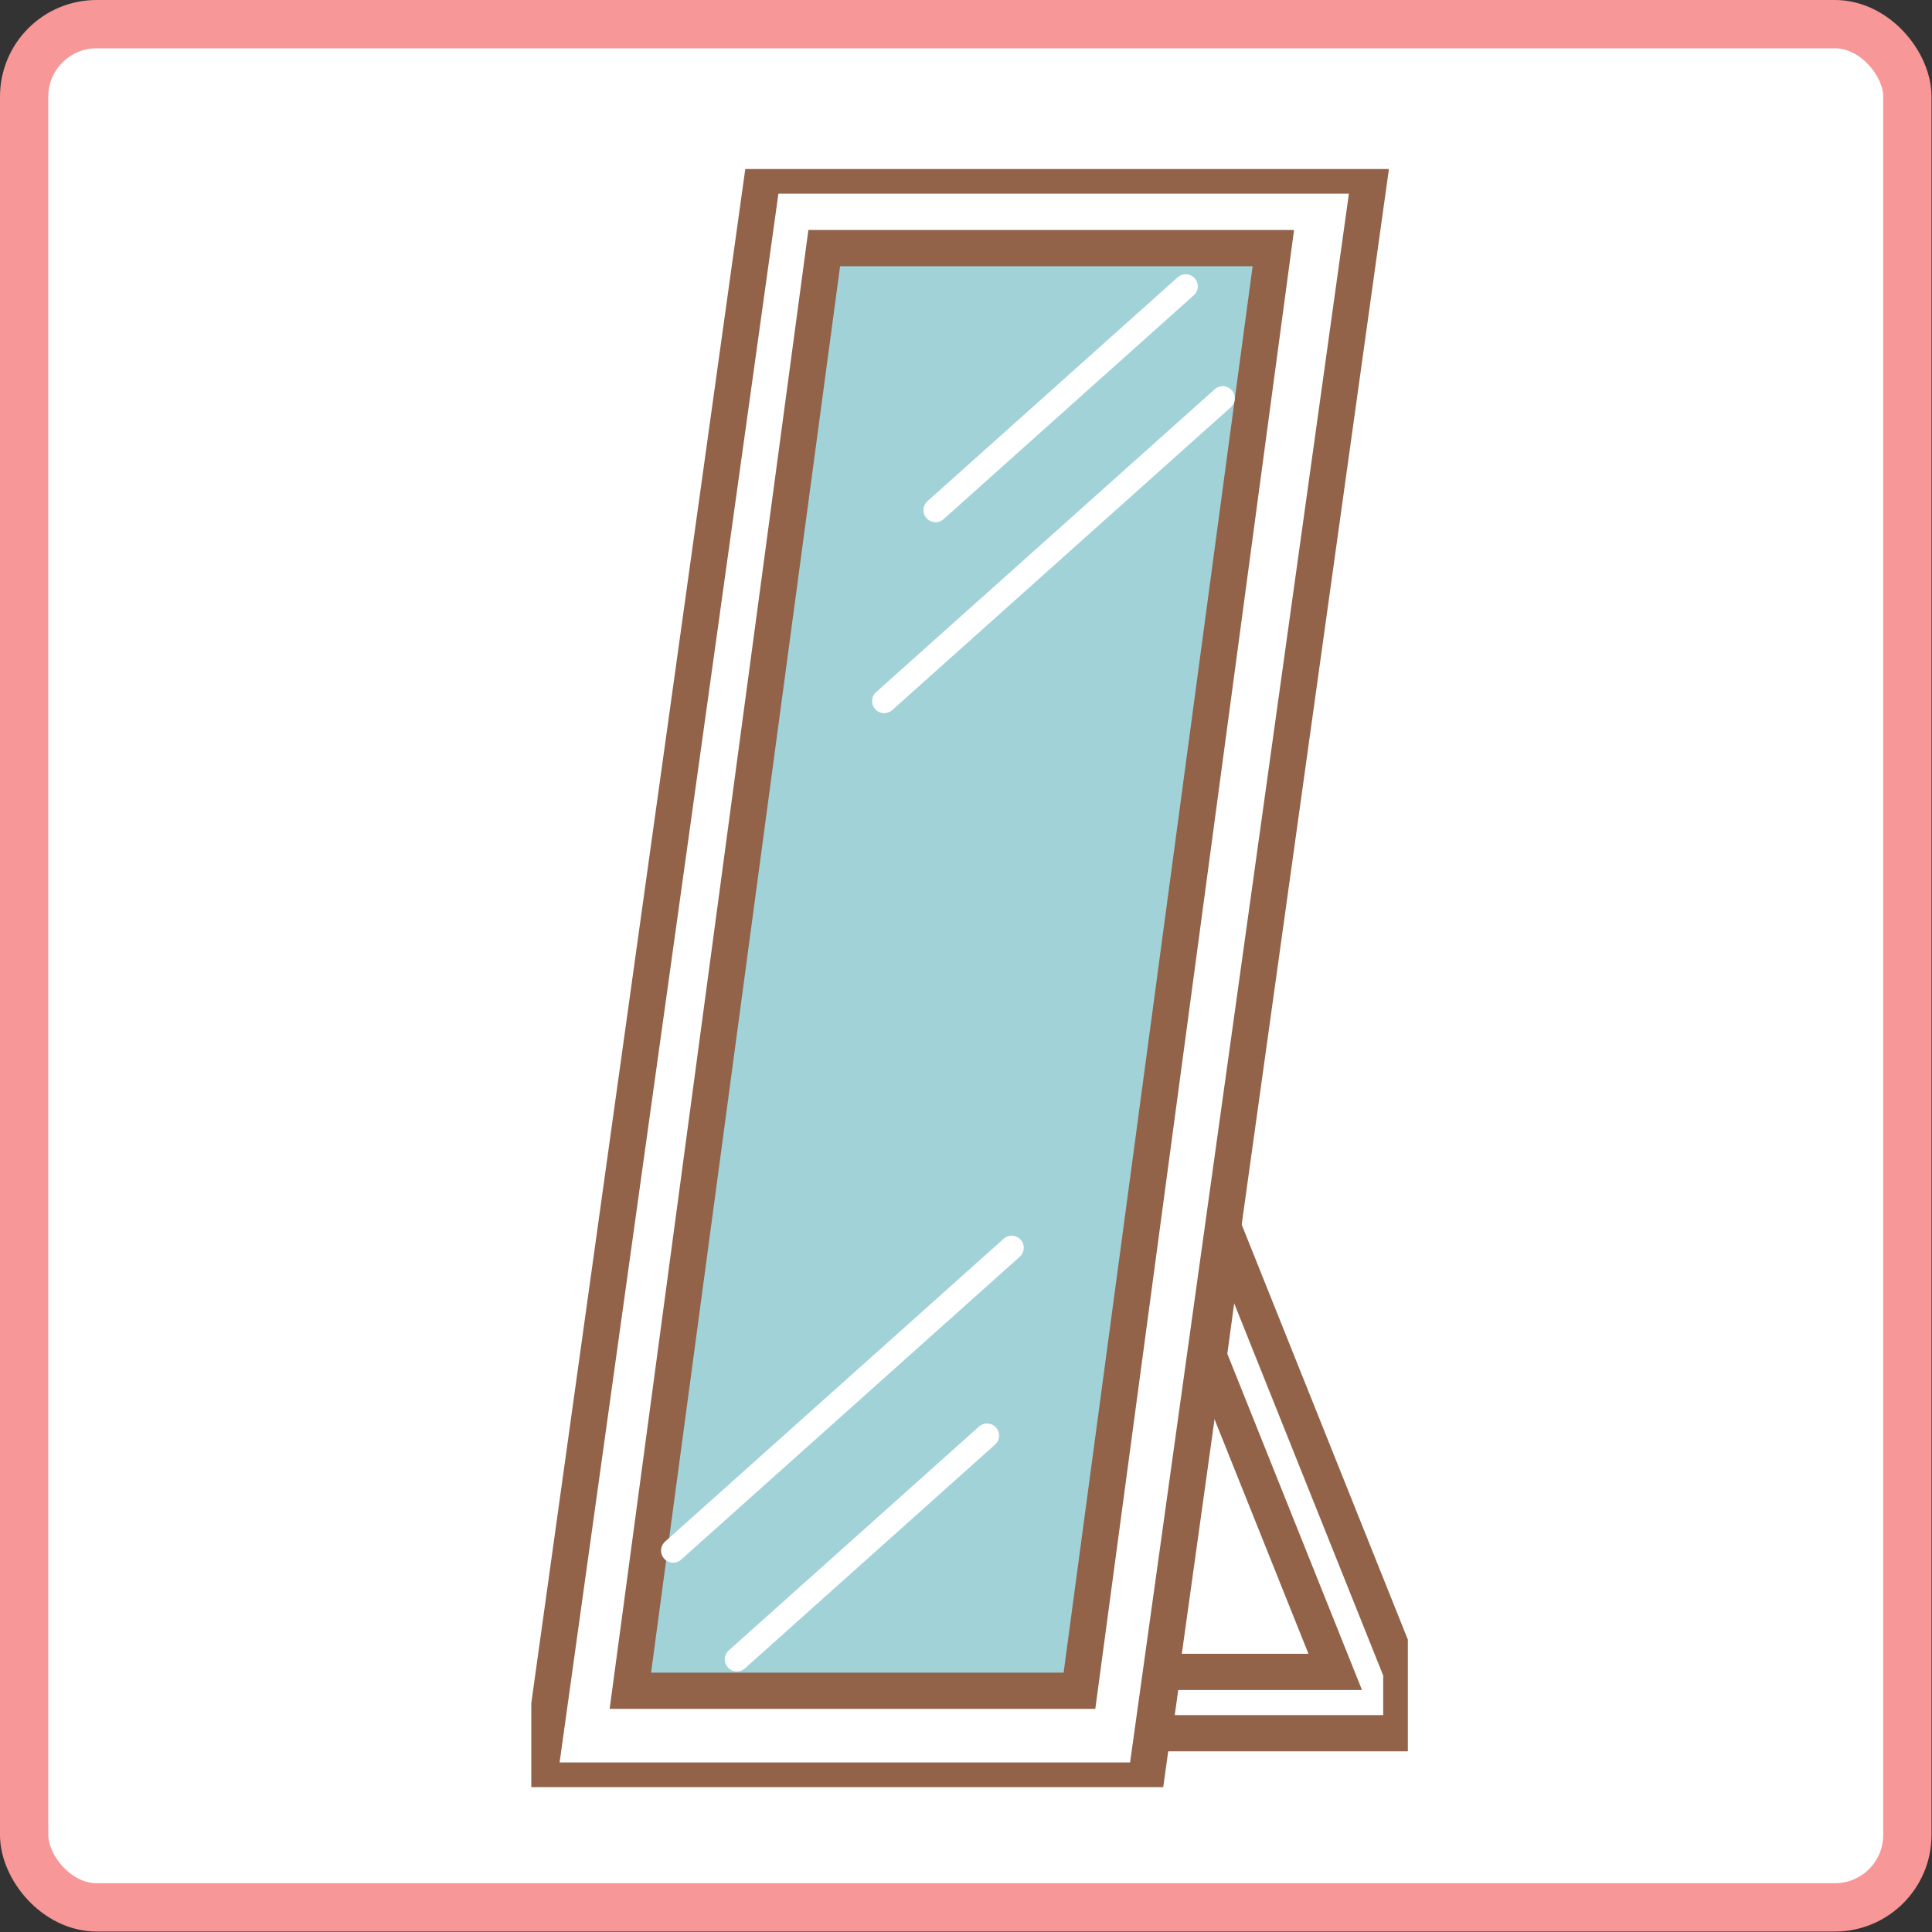 <svg width="80" height="80" viewBox="0 0 80 80" fill="none" xmlns="http://www.w3.org/2000/svg">
<rect x="0" y="0" width="80" height="80" fill="#333333" stroke="none"/>
<rect x="1" y="1" width="77.98" height="77.98" rx="3" fill="white" stroke="#F89797" stroke-width="2"/>
<path d="M22.465 73.473L31.762 7.93H56.864L47.567 73.473H22.465Z" fill="white"/>
<g clip-path="url(#clip0_526_1229)">
<path d="M47.447 73.73H22.31L31.58 7.27H56.717L47.447 73.73Z" stroke="#926249" stroke-width="1.5" stroke-miterlimit="10"/>
<path d="M44.698 70.011H26.102L34.13 10.273H52.726L44.698 70.011Z" fill="#A0D2D8" stroke="#926249" stroke-width="1.5" stroke-miterlimit="10"/>
<path d="M58.023 69.229L50.745 51.051L50.051 56.152L55.289 69.229H48.136L47.782 71.768H58.026V69.229H58.023Z" fill="white" stroke="#926249" stroke-width="1.5" stroke-miterlimit="10"/>
<path d="M49.098 11.855L38.738 21.125" stroke="white" stroke-miterlimit="10" stroke-linecap="round"/>
<path d="M40.871 59.444L30.512 68.711" stroke="white" stroke-miterlimit="10" stroke-linecap="round"/>
<path d="M50.631 16.491L36.612 29.031" stroke="white" stroke-miterlimit="10" stroke-linecap="round"/>
<path d="M41.892 51.667L27.873 64.207" stroke="white" stroke-miterlimit="10" stroke-linecap="round"/>
</g>
<defs>
<clipPath id="clip0_526_1229">
<rect width="36.296" height="67" fill="white" transform="translate(22 7)"/>
</clipPath>
</defs>
</svg>
